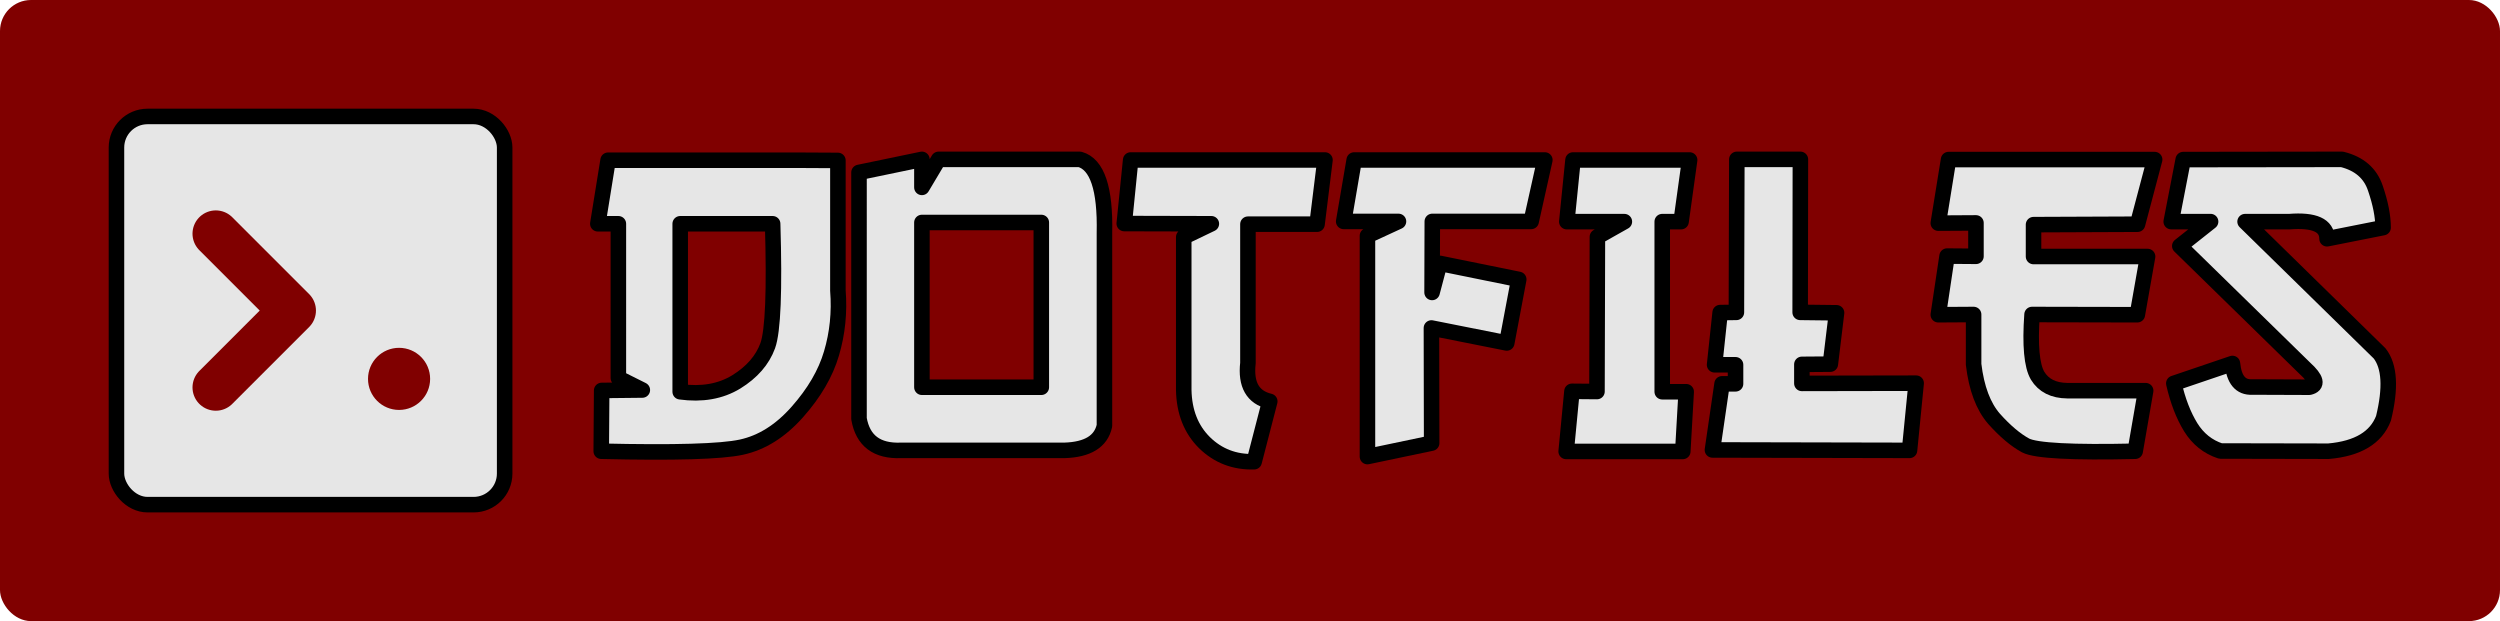 <svg xmlns="http://www.w3.org/2000/svg" viewBox="0 0 161 40"><rect width="161" height="40" fill="maroon" rx="2" ry="2"/><g fill="#e6e6e6" stroke="#000" stroke-linecap="square" stroke-linejoin="round" aria-label="DOTFILES" font-family="Gang of Three" font-size="28.2" letter-spacing="0" style="-inkscape-font-specification:gan;text-align:center" text-anchor="middle"><path d="m 39.161,10.318 h 12.154 l 2.646,0.014 v 8.378 q 0.165,2.108 -0.413,4.051 -0.565,1.929 -2.205,3.776 -1.626,1.833 -3.597,2.26 -1.957,0.427 -9.026,0.262 l 0.028,-3.914 2.618,-0.028 -1.543,-0.772 V 14.411 H 38.5 Z m 4.644,4.093 v 10.818 q 2.095,0.289 3.61,-0.634 1.516,-0.937 2.026,-2.329 0.51,-1.406 0.317,-7.855 z" style="-inkscape-font-specification:&quot;Gang of Three&quot;"/><path d="m 59.371,10.263 v 1.805 l 1.075,-1.805 h 9.095 q 1.681,0.469 1.585,4.74 v 12.416 q -0.331,1.516 -2.577,1.585 H 58.035 q -2.343,0.096 -2.715,-2.04 V 11.104 Z m 0,4.065 v 10.611 h 7.689 V 14.328 Z" style="-inkscape-font-specification:&quot;Gang of Three&quot;"/><path d="m 72.815,10.304 h 12.513 l -0.51,4.134 h -4.451 v 8.943 q -0.234,2.081 1.406,2.467 l -1.006,3.886 q -1.888,0.055 -3.197,-1.226 -1.295,-1.282 -1.337,-3.39 v -9.853 l 1.778,-0.854 -5.609,-0.014 z" style="-inkscape-font-specification:&quot;Gang of Three&quot;"/><path d="m 87.21,10.304 h 12.278 l -0.882,3.955 H 92.24 l -0.014,4.575 0.496,-1.874 5.085,1.034 -0.772,4.093 -4.851,-0.965 0.014,7.414 -4.134,0.868 V 15.183 l 1.998,-0.923 h -3.528 z" style="-inkscape-font-specification:&quot;Gang of Three&quot;"/><path d="m 101.302,10.304 h 7.51 l -0.551,3.969 H 107.048 v 10.955 h 1.543 l -0.22,3.845 h -7.51 l 0.372,-3.872 1.612,0.014 0.028,-9.963 1.736,-0.978 h -3.707 z" style="-inkscape-font-specification:&quot;Gang of Three&quot;"/><path d="m 111.852,10.263 h 4.093 l -0.014,9.853 2.343,0.028 -0.4,3.307 -1.833,0.014 v 1.226 l 7.359,-0.014 -0.427,4.327 -12.692,-0.028 0.62,-4.258 h 0.868 v -1.226 h -1.35 l 0.358,-3.362 1.047,-0.014 z" style="-inkscape-font-specification:&quot;Gang of Three&quot;"/><path d="m 125.488,10.277 h 13.271 l -1.102,4.162 -6.697,0.028 v 2.053 h 7.345 l -0.661,3.748 -6.78,-0.014 q -0.207,2.977 0.358,3.941 0.579,0.951 1.915,0.965 h 5.044 l -0.675,3.9 q -6.077,0.138 -7.056,-0.372 -0.965,-0.524 -2.026,-1.709 -1.047,-1.199 -1.323,-3.514 v -3.211 l -2.274,0.014 0.565,-3.776 1.86,0.014 v -2.15 l -2.425,0.014 z" style="-inkscape-font-specification:&quot;Gang of Three&quot;"/><path d="M 140.6,10.277 150.825,10.263 q 1.667,0.413 2.15,1.86 0.496,1.447 0.496,2.536 l -3.61,0.717 q 0,-1.295 -2.439,-1.102 h -2.839 L 153.25,22.762 q 0.965,1.24 0.248,4.175 -0.717,1.874 -3.542,2.122 l -6.959,-0.014 q -1.213,-0.4 -1.915,-1.53 -0.703,-1.144 -1.089,-2.825 l 3.776,-1.282 q 0.152,1.571 1.268,1.516 l 3.679,0.014 q 0.841,-0.193 -0.276,-1.213 l -8.062,-7.882 1.984,-1.571 h -2.536 z" style="-inkscape-font-specification:&quot;Gang of Three&quot;"/></g><g transform="translate(-1.1)"><rect width="25" height="25" x="8.6" y="7.5" fill="#e6e6e6" stroke="#000" stroke-linecap="square" stroke-linejoin="round" rx="2" ry="2"/><g transform="translate(1.3)"><circle cx="25.5" cy="24.4" r="2" fill="maroon"/><path fill="none" stroke="maroon" stroke-linecap="round" stroke-linejoin="round" stroke-width="3" d="M 13.697,15.05 18.647,20 13.697,24.95"/></g></g></svg>